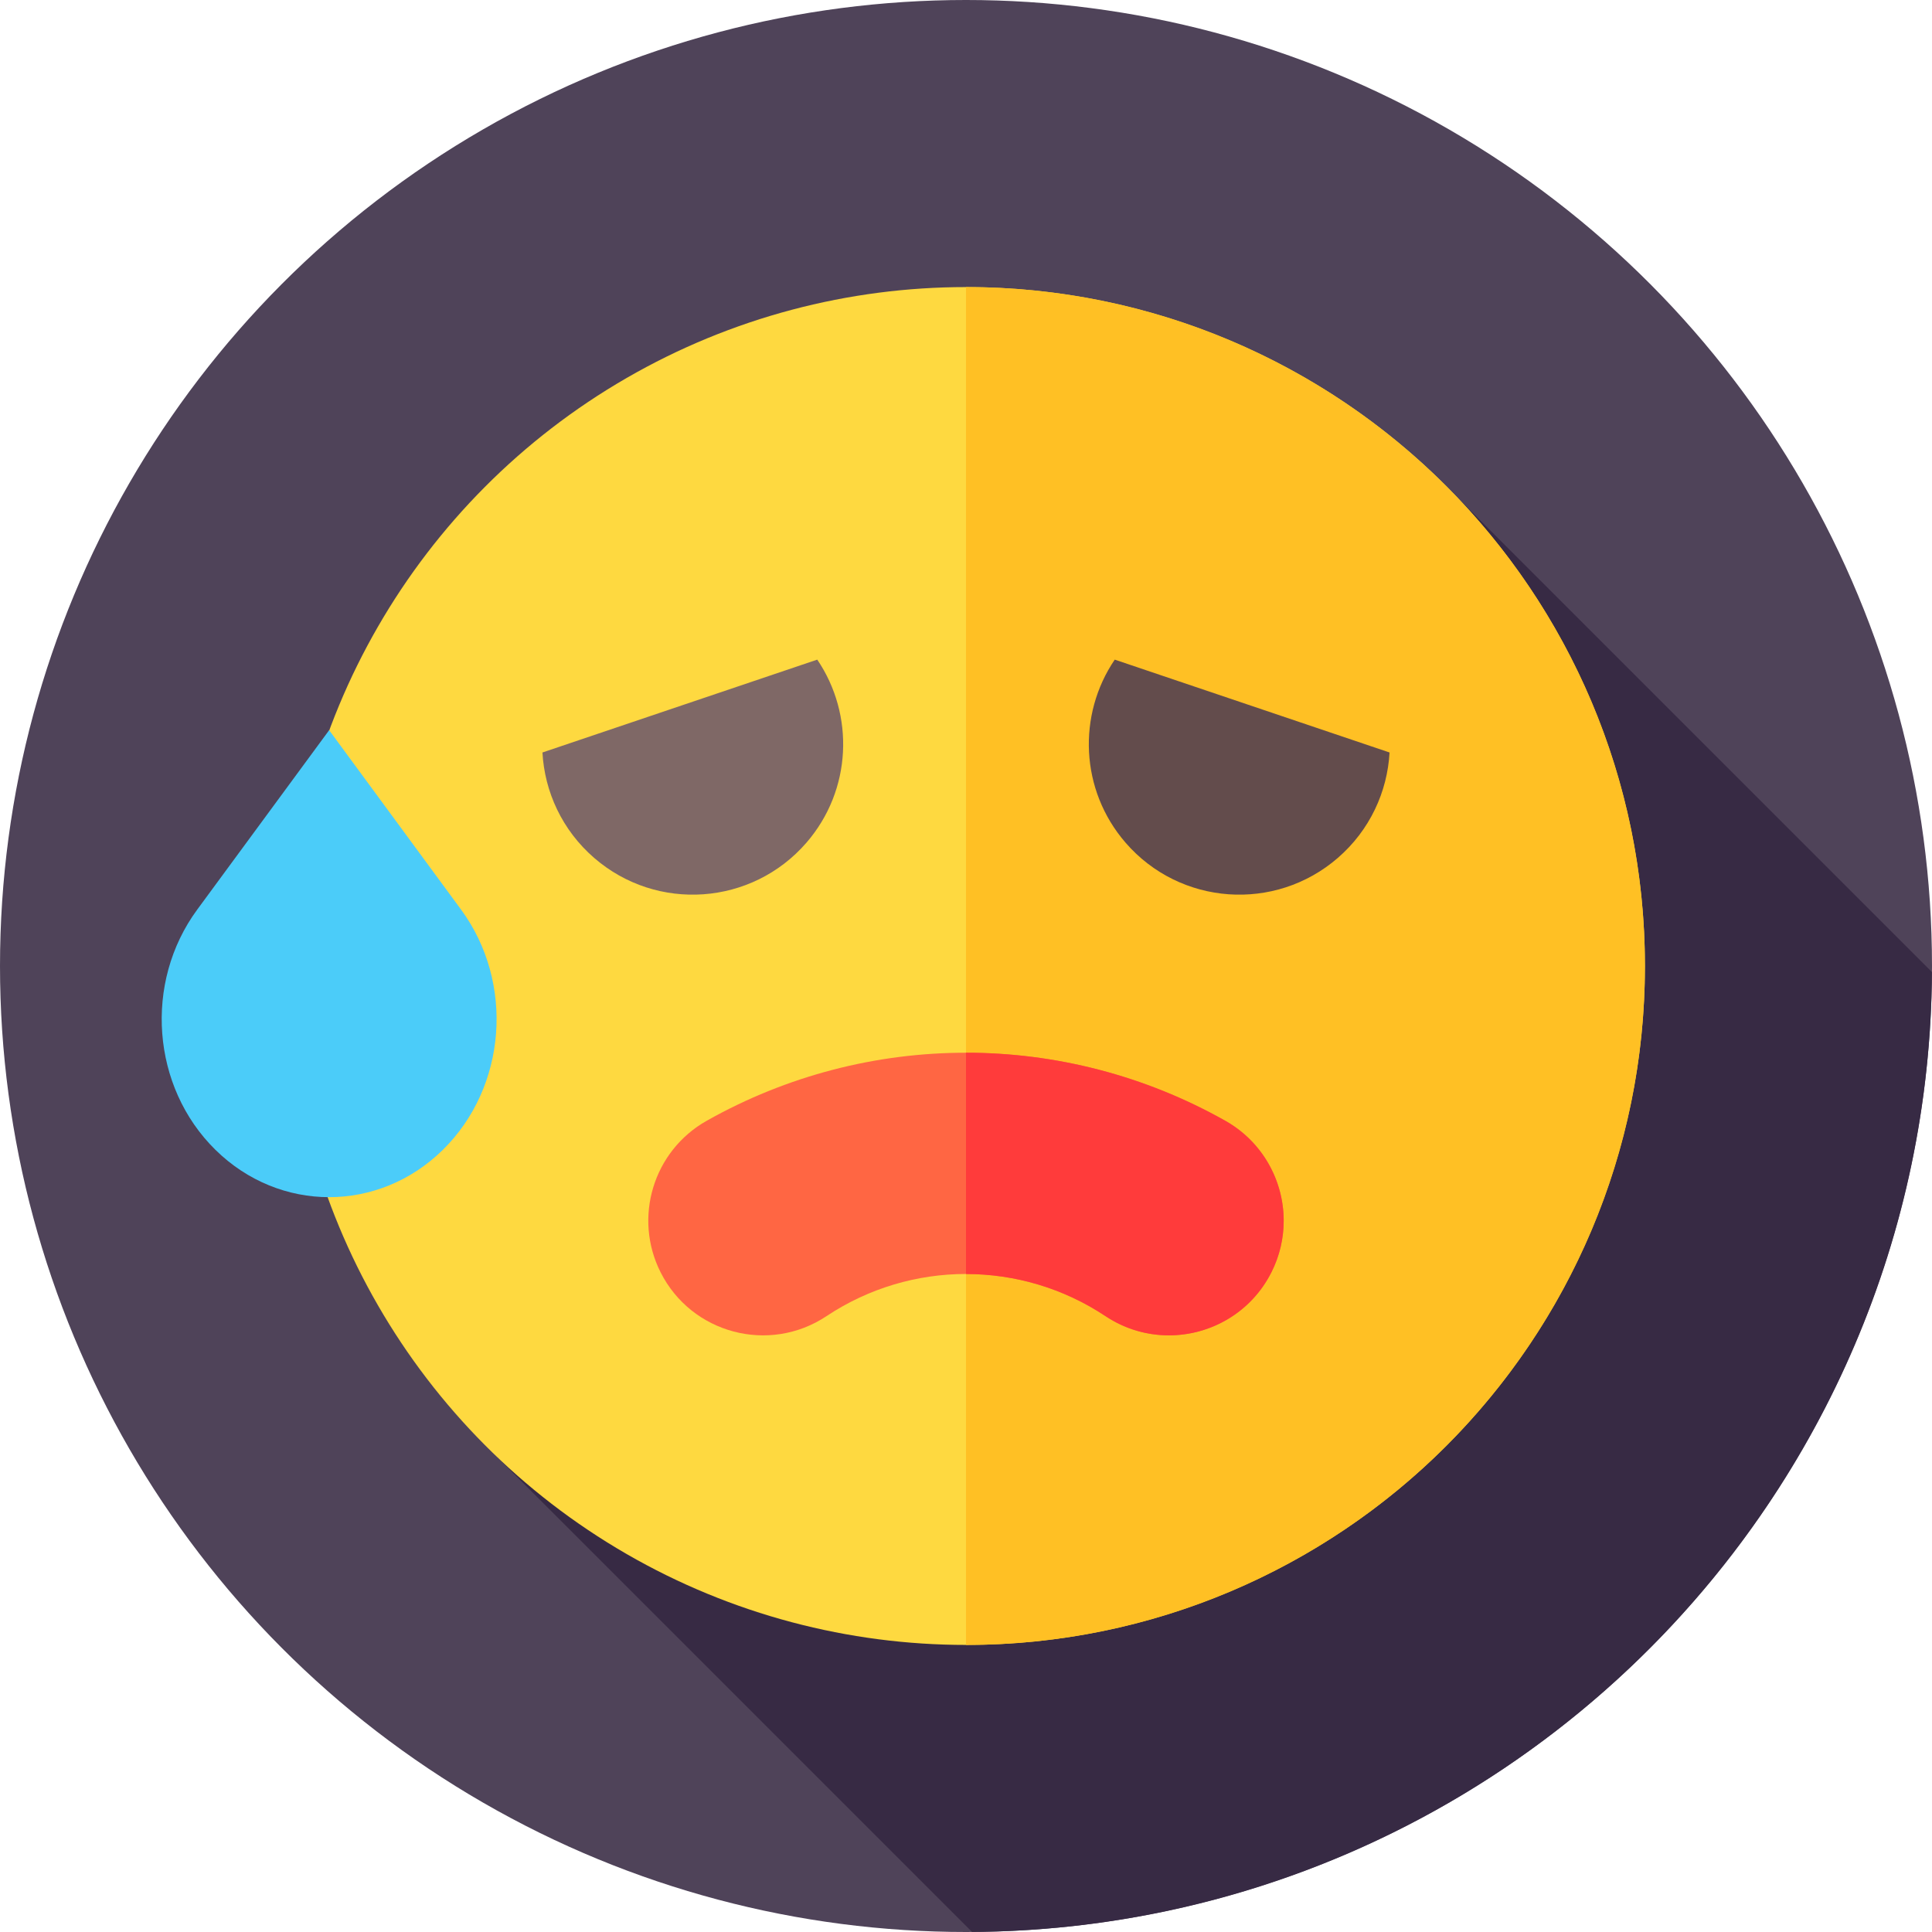 <svg id="Layer_1" enable-background="new 0 0 512 512" height="512" viewBox="0 0 512 512" width="512" xmlns="http://www.w3.org/2000/svg"><g><g><g><g id="XMLID_2854_"><g id="XMLID_2855_"><g id="XMLID_2856_"><g id="XMLID_2857_"><g id="XMLID_2858_"><g id="XMLID_2859_"><g id="XMLID_2860_"><g id="XMLID_2861_"><g id="XMLID_2862_"><g id="XMLID_2863_"><g id="XMLID_2864_"><g id="XMLID_2865_"><g id="XMLID_2866_"><g id="XMLID_2867_"><g id="XMLID_2868_"><circle cx="256" cy="256" fill="#4f4359" r="256"/></g></g></g></g></g></g></g></g></g></g></g></g></g></g></g></g></g><path d="m511.98 257.604-125.738-125.737-254.376 254.376 125.737 125.737c140.11-.862 253.515-114.266 254.377-254.376z" fill="#372a44"/><g><g><g><g id="XMLID_2838_"><g id="XMLID_2839_"><g id="XMLID_2840_"><g id="XMLID_2841_"><g id="XMLID_2842_"><g id="XMLID_2843_"><g id="XMLID_2844_"><g id="XMLID_2845_"><g id="XMLID_2846_"><g id="XMLID_2847_"><g id="XMLID_2848_"><g id="XMLID_2849_"><g id="XMLID_2850_"><g id="XMLID_2851_"><g id="XMLID_2852_"><circle cx="255.999" cy="256" fill="#fed940" r="179.923"/></g></g></g></g></g></g></g></g></g></g></g></g></g></g></g></g></g><g><g><g id="XMLID_2770_"><g id="XMLID_2771_"><g id="XMLID_2772_"><g id="XMLID_2773_"><g id="XMLID_2774_"><g id="XMLID_2775_"><g id="XMLID_2807_"><g id="XMLID_2823_"><g id="XMLID_2824_"><g id="XMLID_2825_"><g id="XMLID_2826_"><g id="XMLID_2827_"><g id="XMLID_2828_"><g id="XMLID_2829_"><g><path d="m435.923 256c0 99.367-80.557 179.924-179.924 179.924v-359.848c99.368 0 179.924 80.557 179.924 179.924z" fill="#ffc024"/></g></g></g></g></g></g></g></g></g></g></g></g></g></g></g></g></g><g><path d="m216.579 174.809c9.908 14.589 9.225 34.556-2.874 48.52-14.423 16.647-39.601 18.449-56.247 4.026-8.492-7.357-13.128-17.527-13.706-27.938z" fill="#7f6866"/><path d="m295.419 174.809c-9.908 14.589-9.225 34.556 2.874 48.52 14.423 16.647 39.601 18.449 56.247 4.026 8.492-7.357 13.128-17.527 13.706-27.938z" fill="#634c4c"/></g><path d="m324.725 297.022c-42.661-24.053-94.792-24.053-137.452 0-14.143 7.974-19.519 25.659-12.206 40.155 8.207 16.27 28.79 21.708 43.963 11.614 22.395-14.899 51.545-14.899 73.94 0 15.172 10.094 35.755 4.656 43.963-11.614 7.311-14.497 1.935-32.181-12.208-40.155z" fill="#ff6643"/><path d="m340.19 323.51c0 4.61-1.05 9.29-3.26 13.67-5.4 10.69-16.13 16.7-27.17 16.7-5.75 0-11.59-1.63-16.79-5.09-11.2-7.45-24.09-11.17-36.97-11.17v-58.64c23.69 0 47.39 6.02 68.72 18.04h.01c9.86 5.57 15.46 15.86 15.46 26.49z" fill="#ff3b3b"/><path d="m87.227 193.506-34.963 47.553c-14.211 19.328-12.11 47.008 4.833 63.665 17.007 16.72 43.254 16.72 60.261 0 16.942-16.657 19.044-44.336 4.833-63.665z" fill="#4bccf9"/></g></g></svg>